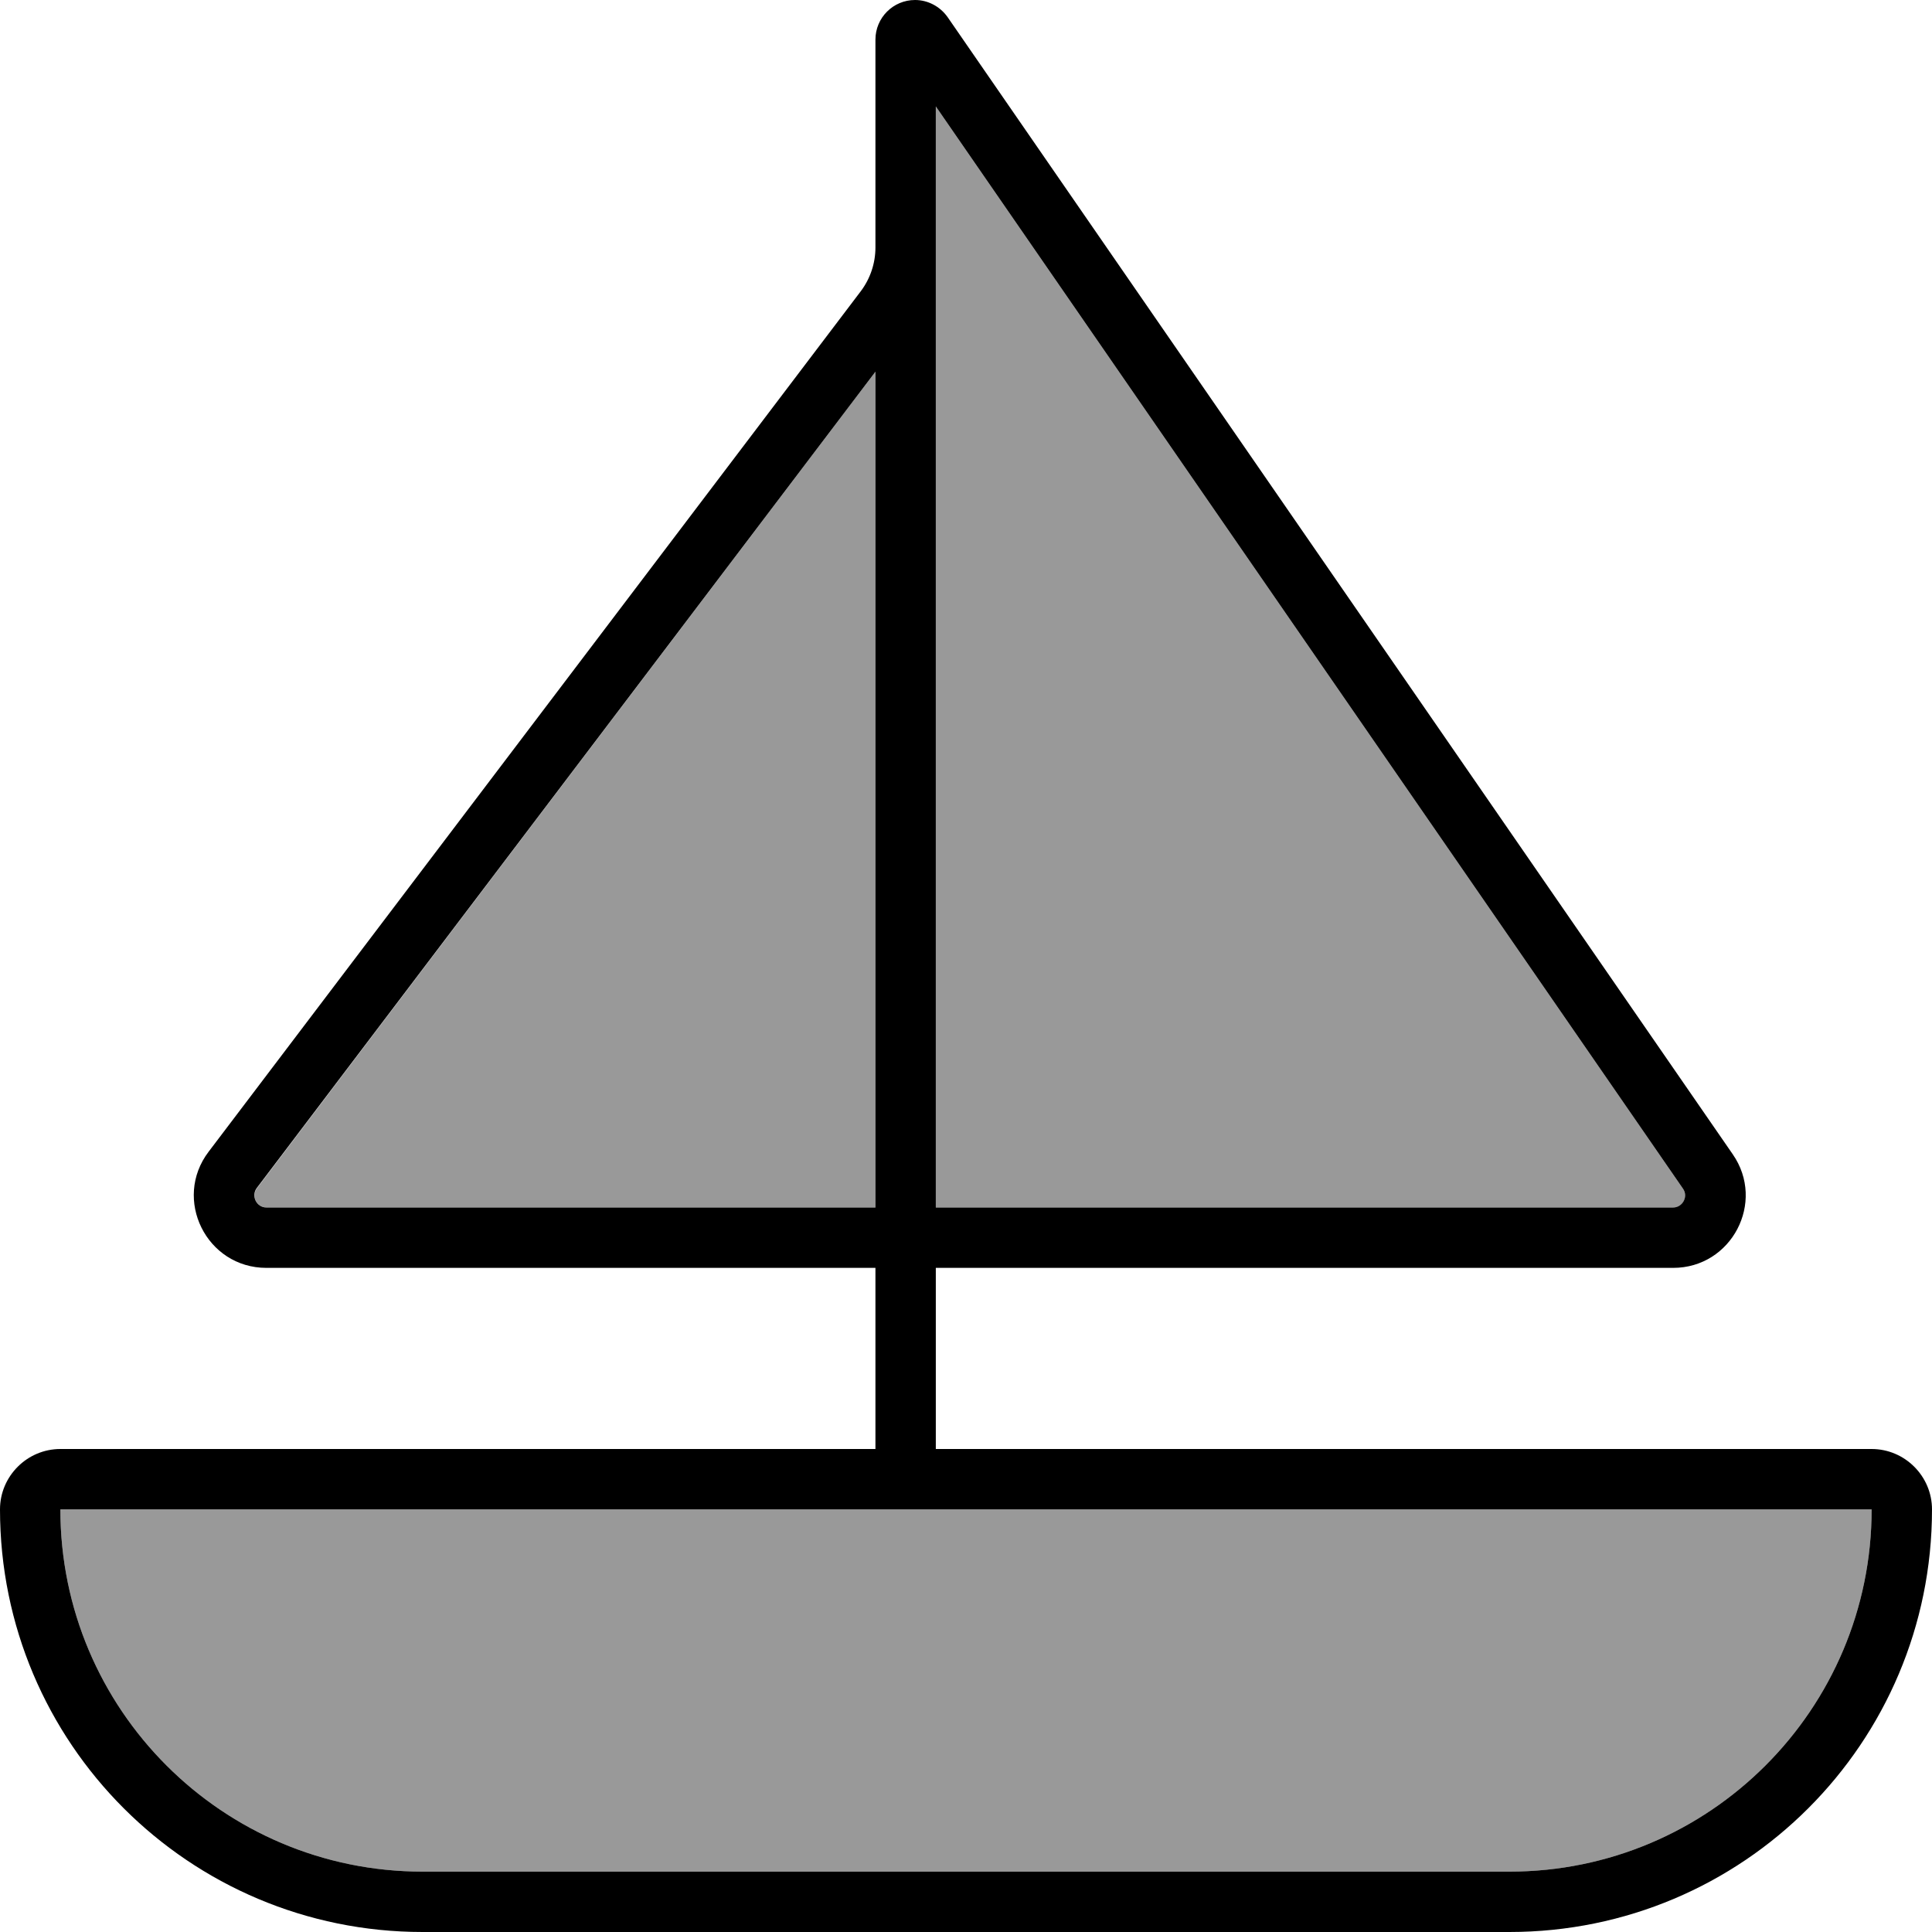 <svg xmlns="http://www.w3.org/2000/svg" viewBox="0 0 512 512"><!--! Font Awesome Pro 7.0.0 by @fontawesome - https://fontawesome.com License - https://fontawesome.com/license (Commercial License) Copyright 2025 Fonticons, Inc. --><path opacity=".4" fill="currentColor" d="M16 400c0 53 43 96 96 96l288 0c53 0 96-43 96-96l-248 0c-5.3 0-10.7 0-16 0L16 400zm52.1-85.1c-1.6 2.1-.1 5.1 2.6 5.1L232 320 232 98.5 68.1 314.9zM248 28.2l0 291.8 195.4 0c2.6 0 4.1-2.9 2.6-5L248 28.2z"/><path fill="currentColor" d="M248 320L248 28.2 446 315c1.5 2.1-.1 5-2.6 5L248 320zm0 16l195.4 0c15.5 0 24.6-17.4 15.8-30.1L251.1 4.5c-2-2.8-5.2-4.5-8.6-4.5-5.8 0-10.5 4.7-10.5 10.5l0 55.1c0 4.2-1.4 8.3-3.9 11.6L55.3 305.2c-9.6 12.6-.6 30.8 15.3 30.8l161.4 0 0 48-216 0c-8.8 0-16 7.2-16 16 0 61.9 50.1 112 112 112l288 0c61.9 0 112-50.1 112-112 0-8.8-7.2-16-16-16l-248 0 0-48zm-16 64l0 0 16 0 0 0 248 0c0 53-43 96-96 96l-288 0c-53 0-96-43-96-96l216 0zm0-80L70.6 320c-2.6 0-4.1-3-2.6-5.1L232 98.5 232 320z"/></svg>